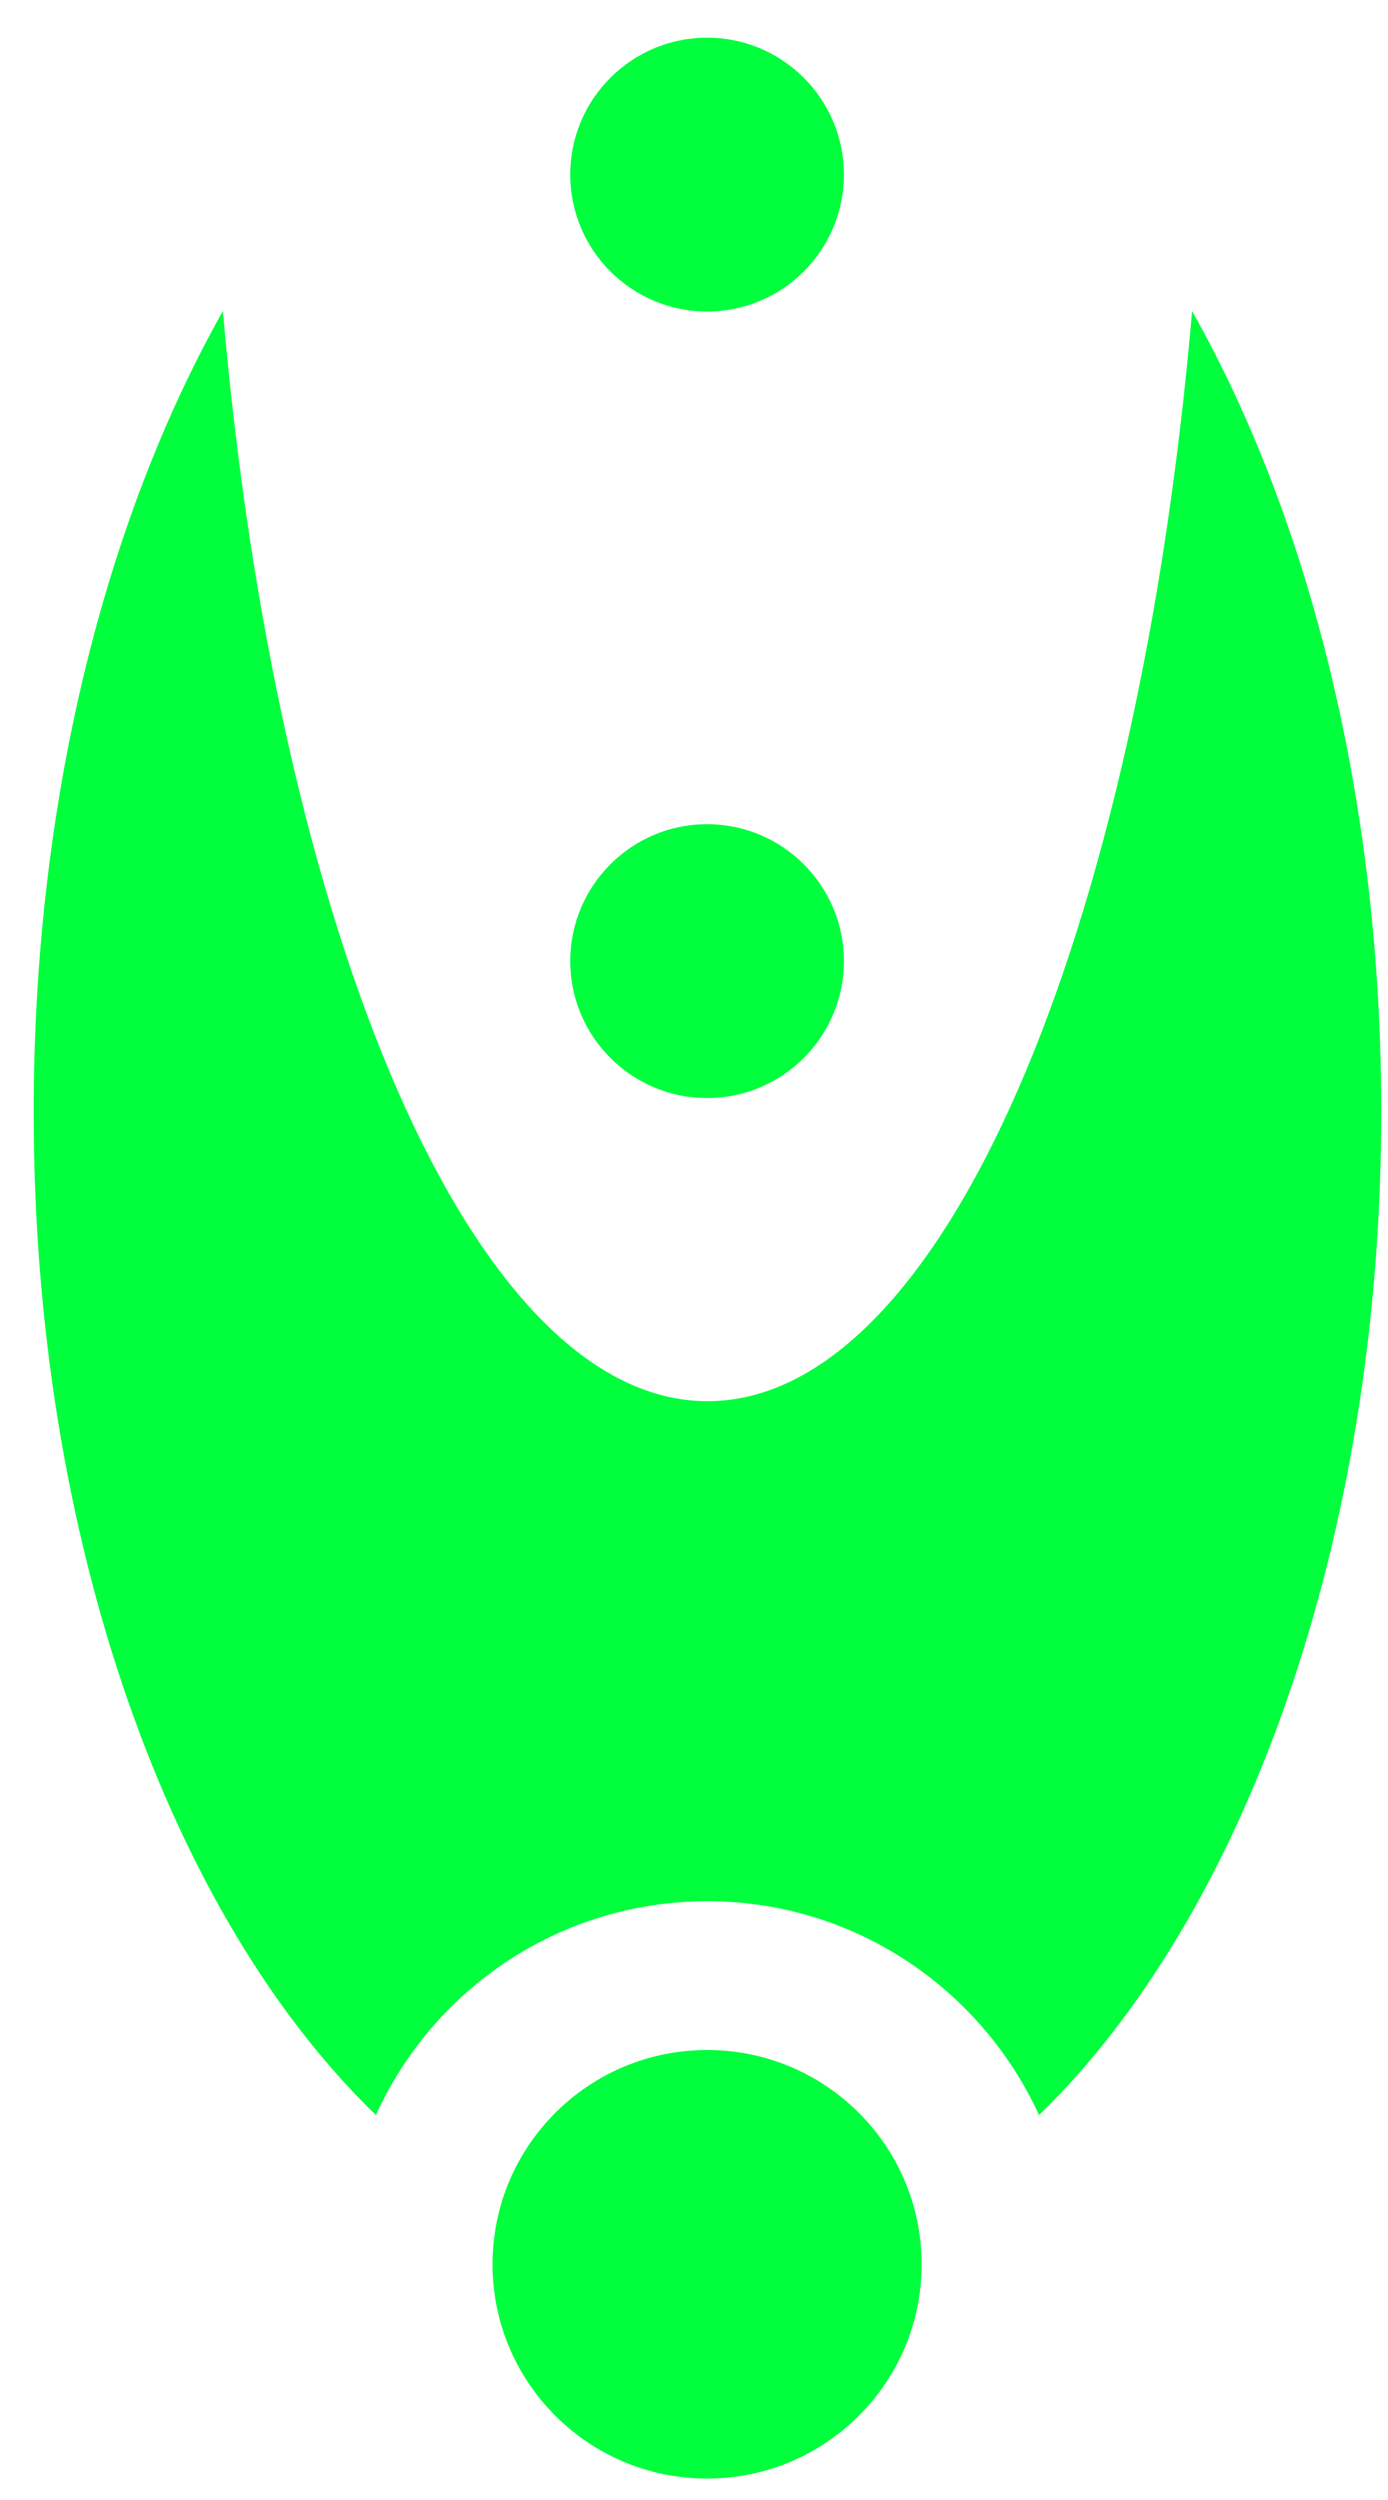 <svg width="35" height="63" viewBox="0 0 35 63" fill="none" xmlns="http://www.w3.org/2000/svg">
<path d="M17.83 27.67C19.735 27.67 21.28 26.125 21.28 24.22C21.28 22.315 19.735 20.77 17.83 20.77C15.925 20.77 14.38 22.315 14.38 24.22C14.38 26.125 15.925 27.67 17.83 27.67Z" fill="#00ff3c"/>
<path d="M17.83 7.85C19.735 7.85 21.28 6.305 21.28 4.4C21.28 2.495 19.735 0.95 17.83 0.95C15.925 0.95 14.38 2.495 14.38 4.4C14.38 6.305 15.925 7.85 17.83 7.85Z" fill="#00ff3c"/>
<path d="M9.48 53.3C10.92 50.12 14.12 47.91 17.84 47.91C21.55 47.91 24.75 50.13 26.2 53.3C31.35 48.31 34.83 38.86 34.83 28.01C34.83 20.17 33.01 13.06 30.06 7.84C28.7 23.61 23.75 35.31 17.84 35.31C11.94 35.31 6.99 23.62 5.62 7.84C2.67 13.07 0.85 20.17 0.85 28.01C0.84 38.87 4.32 48.32 9.48 53.3Z" fill="#00ff3c"/>
<path d="M17.83 62.46C20.818 62.46 23.24 60.042 23.24 57.06C23.24 54.078 20.818 51.66 17.83 51.66C14.842 51.66 12.42 54.078 12.42 57.06C12.42 60.042 14.842 62.46 17.83 62.46Z" fill="#00ff3c"/>
</svg>
